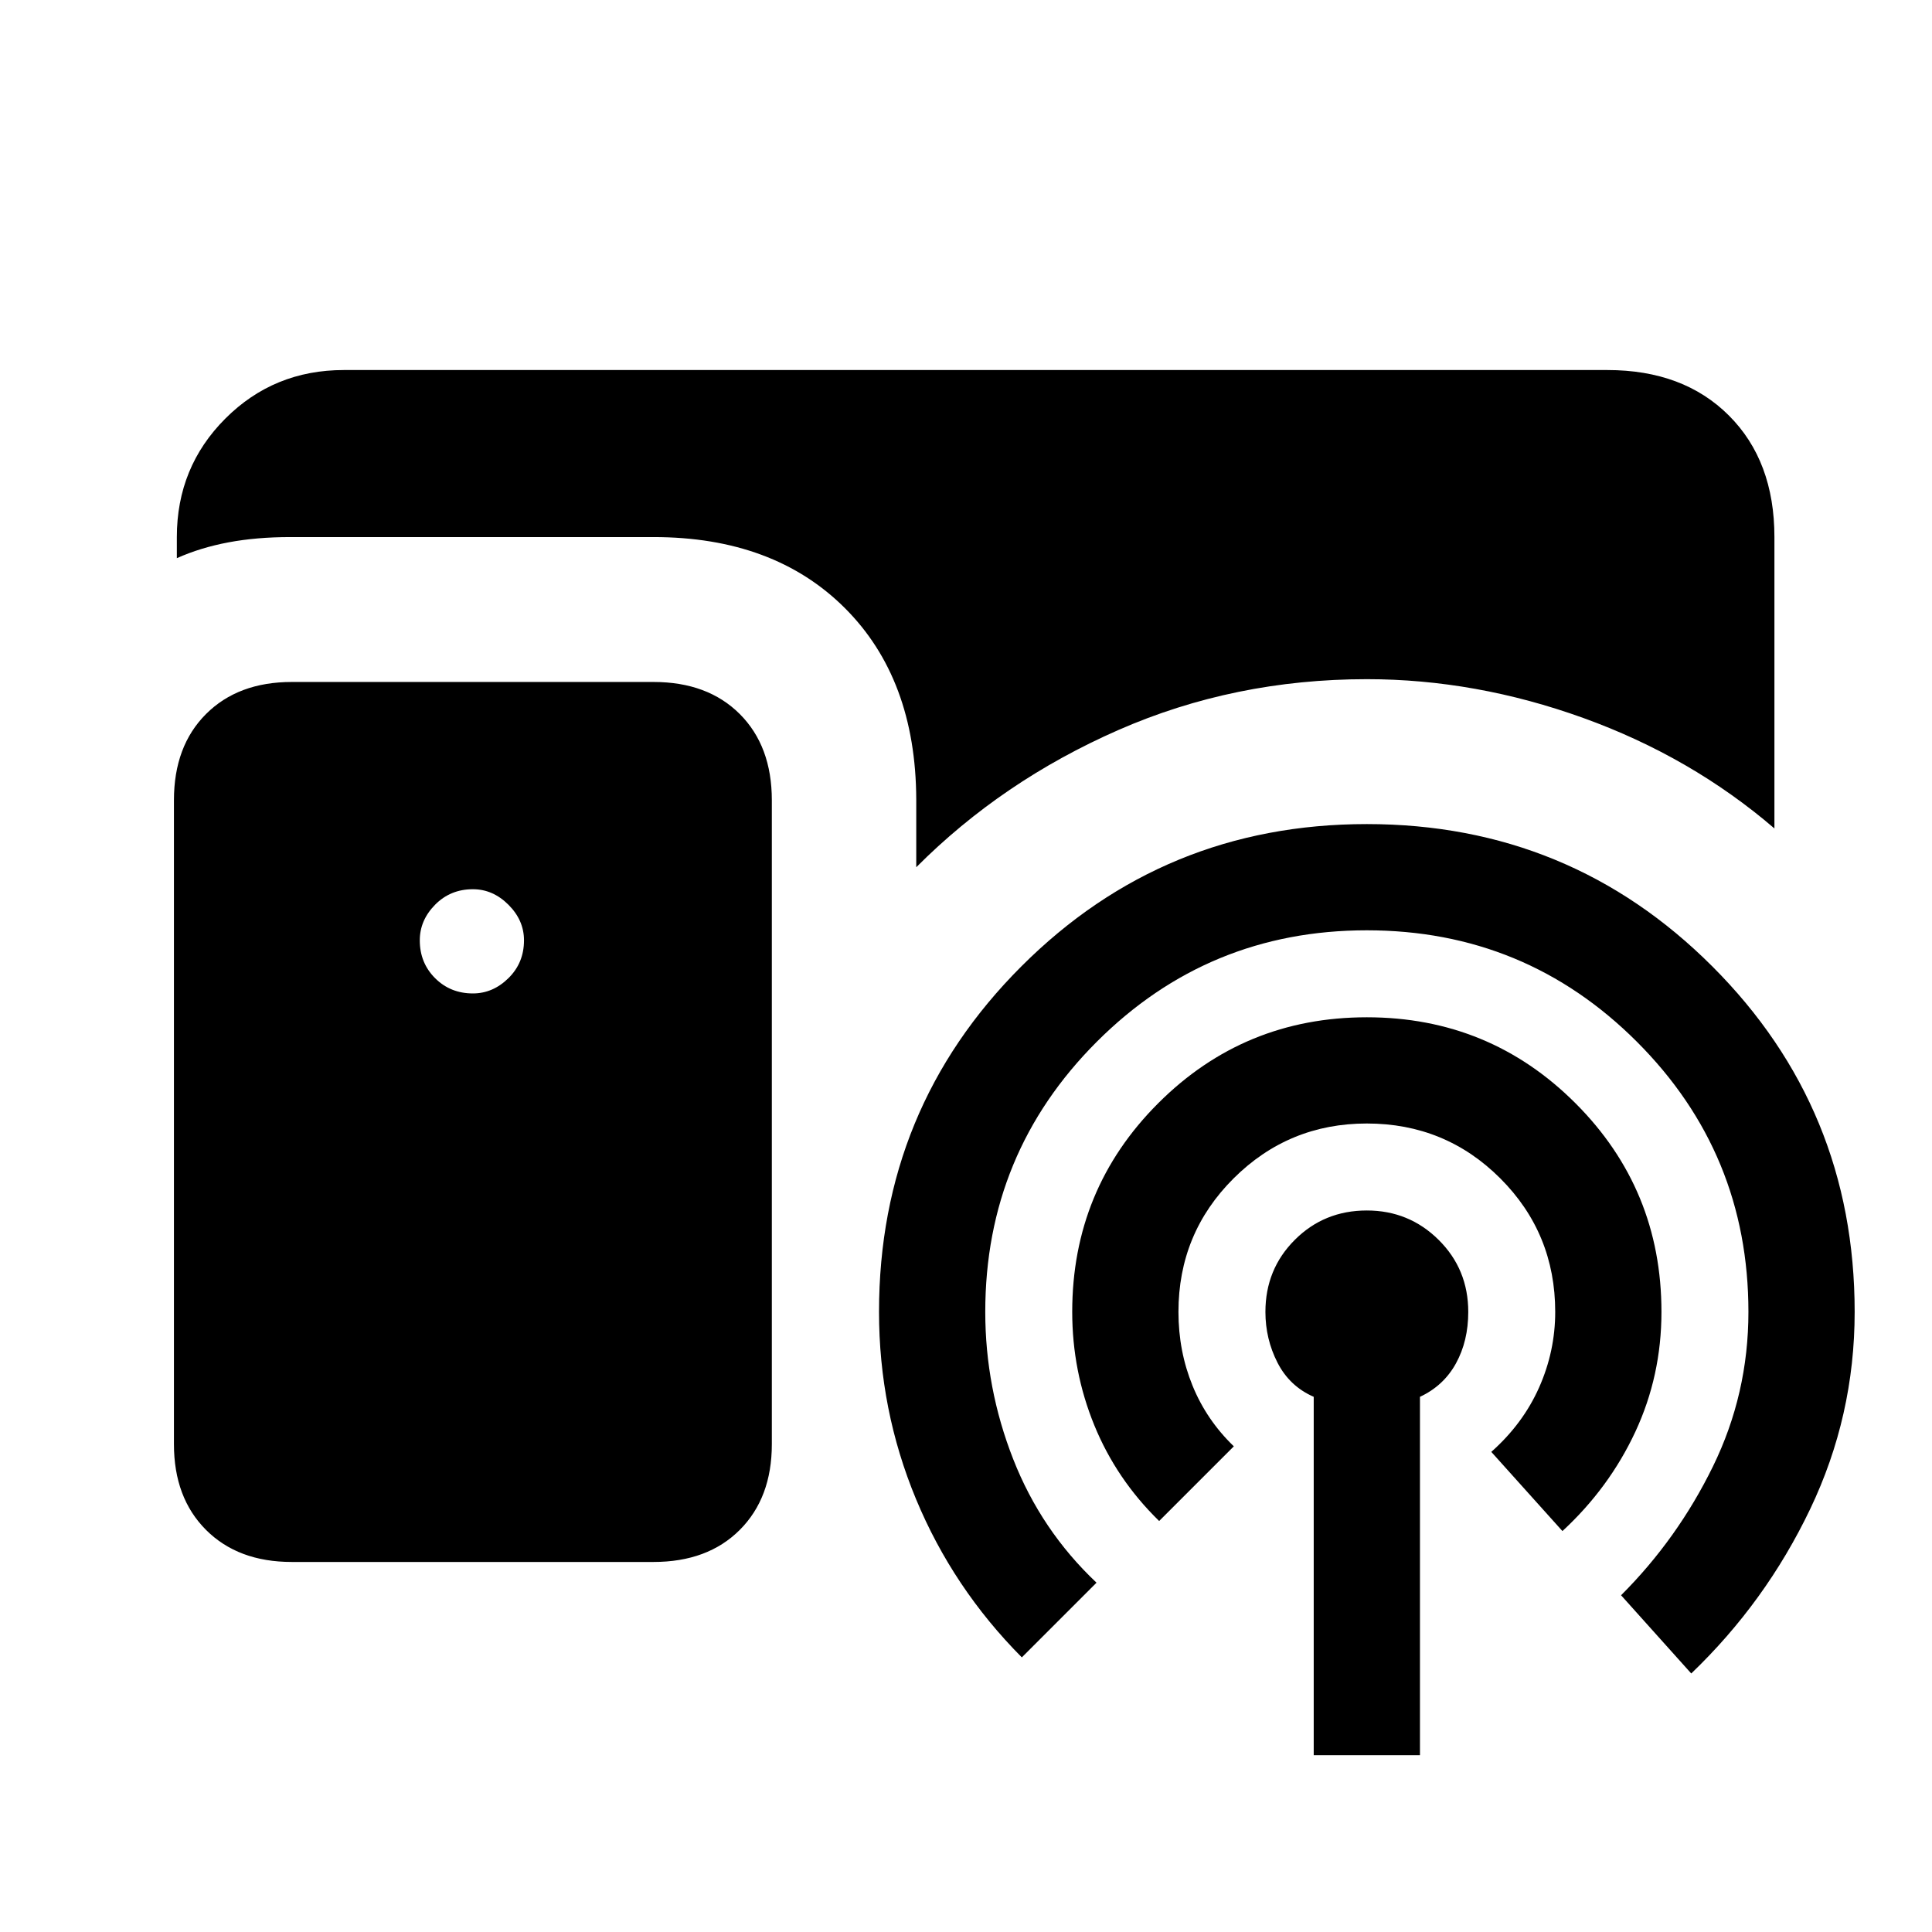 <svg xmlns="http://www.w3.org/2000/svg" height="20" viewBox="0 -960 960 960" width="20"><path d="M144.98-183.87q-26.68 0-42.61-15.93-15.94-15.94-15.94-42.61v-319.94q0-26.91 15.94-42.85 15.93-15.93 42.61-15.93h179.76q26.91 0 42.85 15.93 15.93 15.94 15.93 42.85v319.94q0 26.67-15.93 42.61-15.94 15.93-42.85 15.93H144.98Zm534.19-438.65q-65.87 0-123.52 25.29-57.65 25.3-100.37 68.16v-33.76q-.24-59.91-35.55-95.1-35.32-35.2-94.99-35.2H144.22q-16.72 0-30.68 2.62-13.95 2.62-25.67 7.86v-10.48q0-34.78 24.11-58.89t58.89-24.11H798.7q37.78 0 60.39 22.61t22.61 60.39v144.78q-41.44-35.58-94.93-54.88-53.49-19.29-107.6-19.29ZM507.74-136.46q-34.24-34.47-52.6-78.71-18.36-44.24-18.36-92.96 0-100.96 70.72-171.67 70.72-70.72 171.67-70.72 100.96 0 171.68 70.72 70.72 70.71 70.72 171.67 0 51.72-22.1 97.96-22.1 46.24-59.1 81.71l-34.87-38.87q28.04-28 45.66-64.02 17.62-36.02 17.62-76.78 0-78.8-55.4-134.21-55.4-55.4-134.21-55.4-78.8 0-134.2 55.4-55.4 55.41-55.4 134.21 0 37.76 13.88 73.16t41.4 61.4l-37.11 37.11Zm68.24-67.76q-21.24-20.71-32.22-47.57t-10.98-56.34q0-60.96 42.72-103.67 42.72-42.72 103.67-42.72 60.96 0 103.68 42.72 42.72 42.71 42.72 103.67 0 31.72-12.98 59.58-12.98 27.85-36.22 49.33l-35.35-39.35q15.76-14 23.76-32.02 8-18.02 8-37.54 0-39.04-27.28-66.33-27.28-27.28-66.33-27.28-38.8 0-66.2 27.28-27.4 27.29-27.4 66.33 0 19.52 7 36.66 7 17.14 20.52 30.14l-37.11 37.11Zm76.8 116.35v-178.06q-12-5.24-18-16.98t-6-25.22q0-21.2 14.6-35.79 14.6-14.6 35.79-14.6 20.96 0 35.68 14.6 14.72 14.59 14.72 35.79 0 14.48-6.12 25.6-6.12 11.12-17.88 16.6v178.06h-52.79Zm-417.8-378.5q9.95 0 17.67-7.6 7.72-7.59 7.72-18.79 0-9.96-7.72-17.67-7.72-7.72-17.67-7.72-11.2 0-18.8 7.72-7.59 7.71-7.59 17.67 0 11.2 7.59 18.79 7.6 7.6 18.8 7.6Z"/></svg>